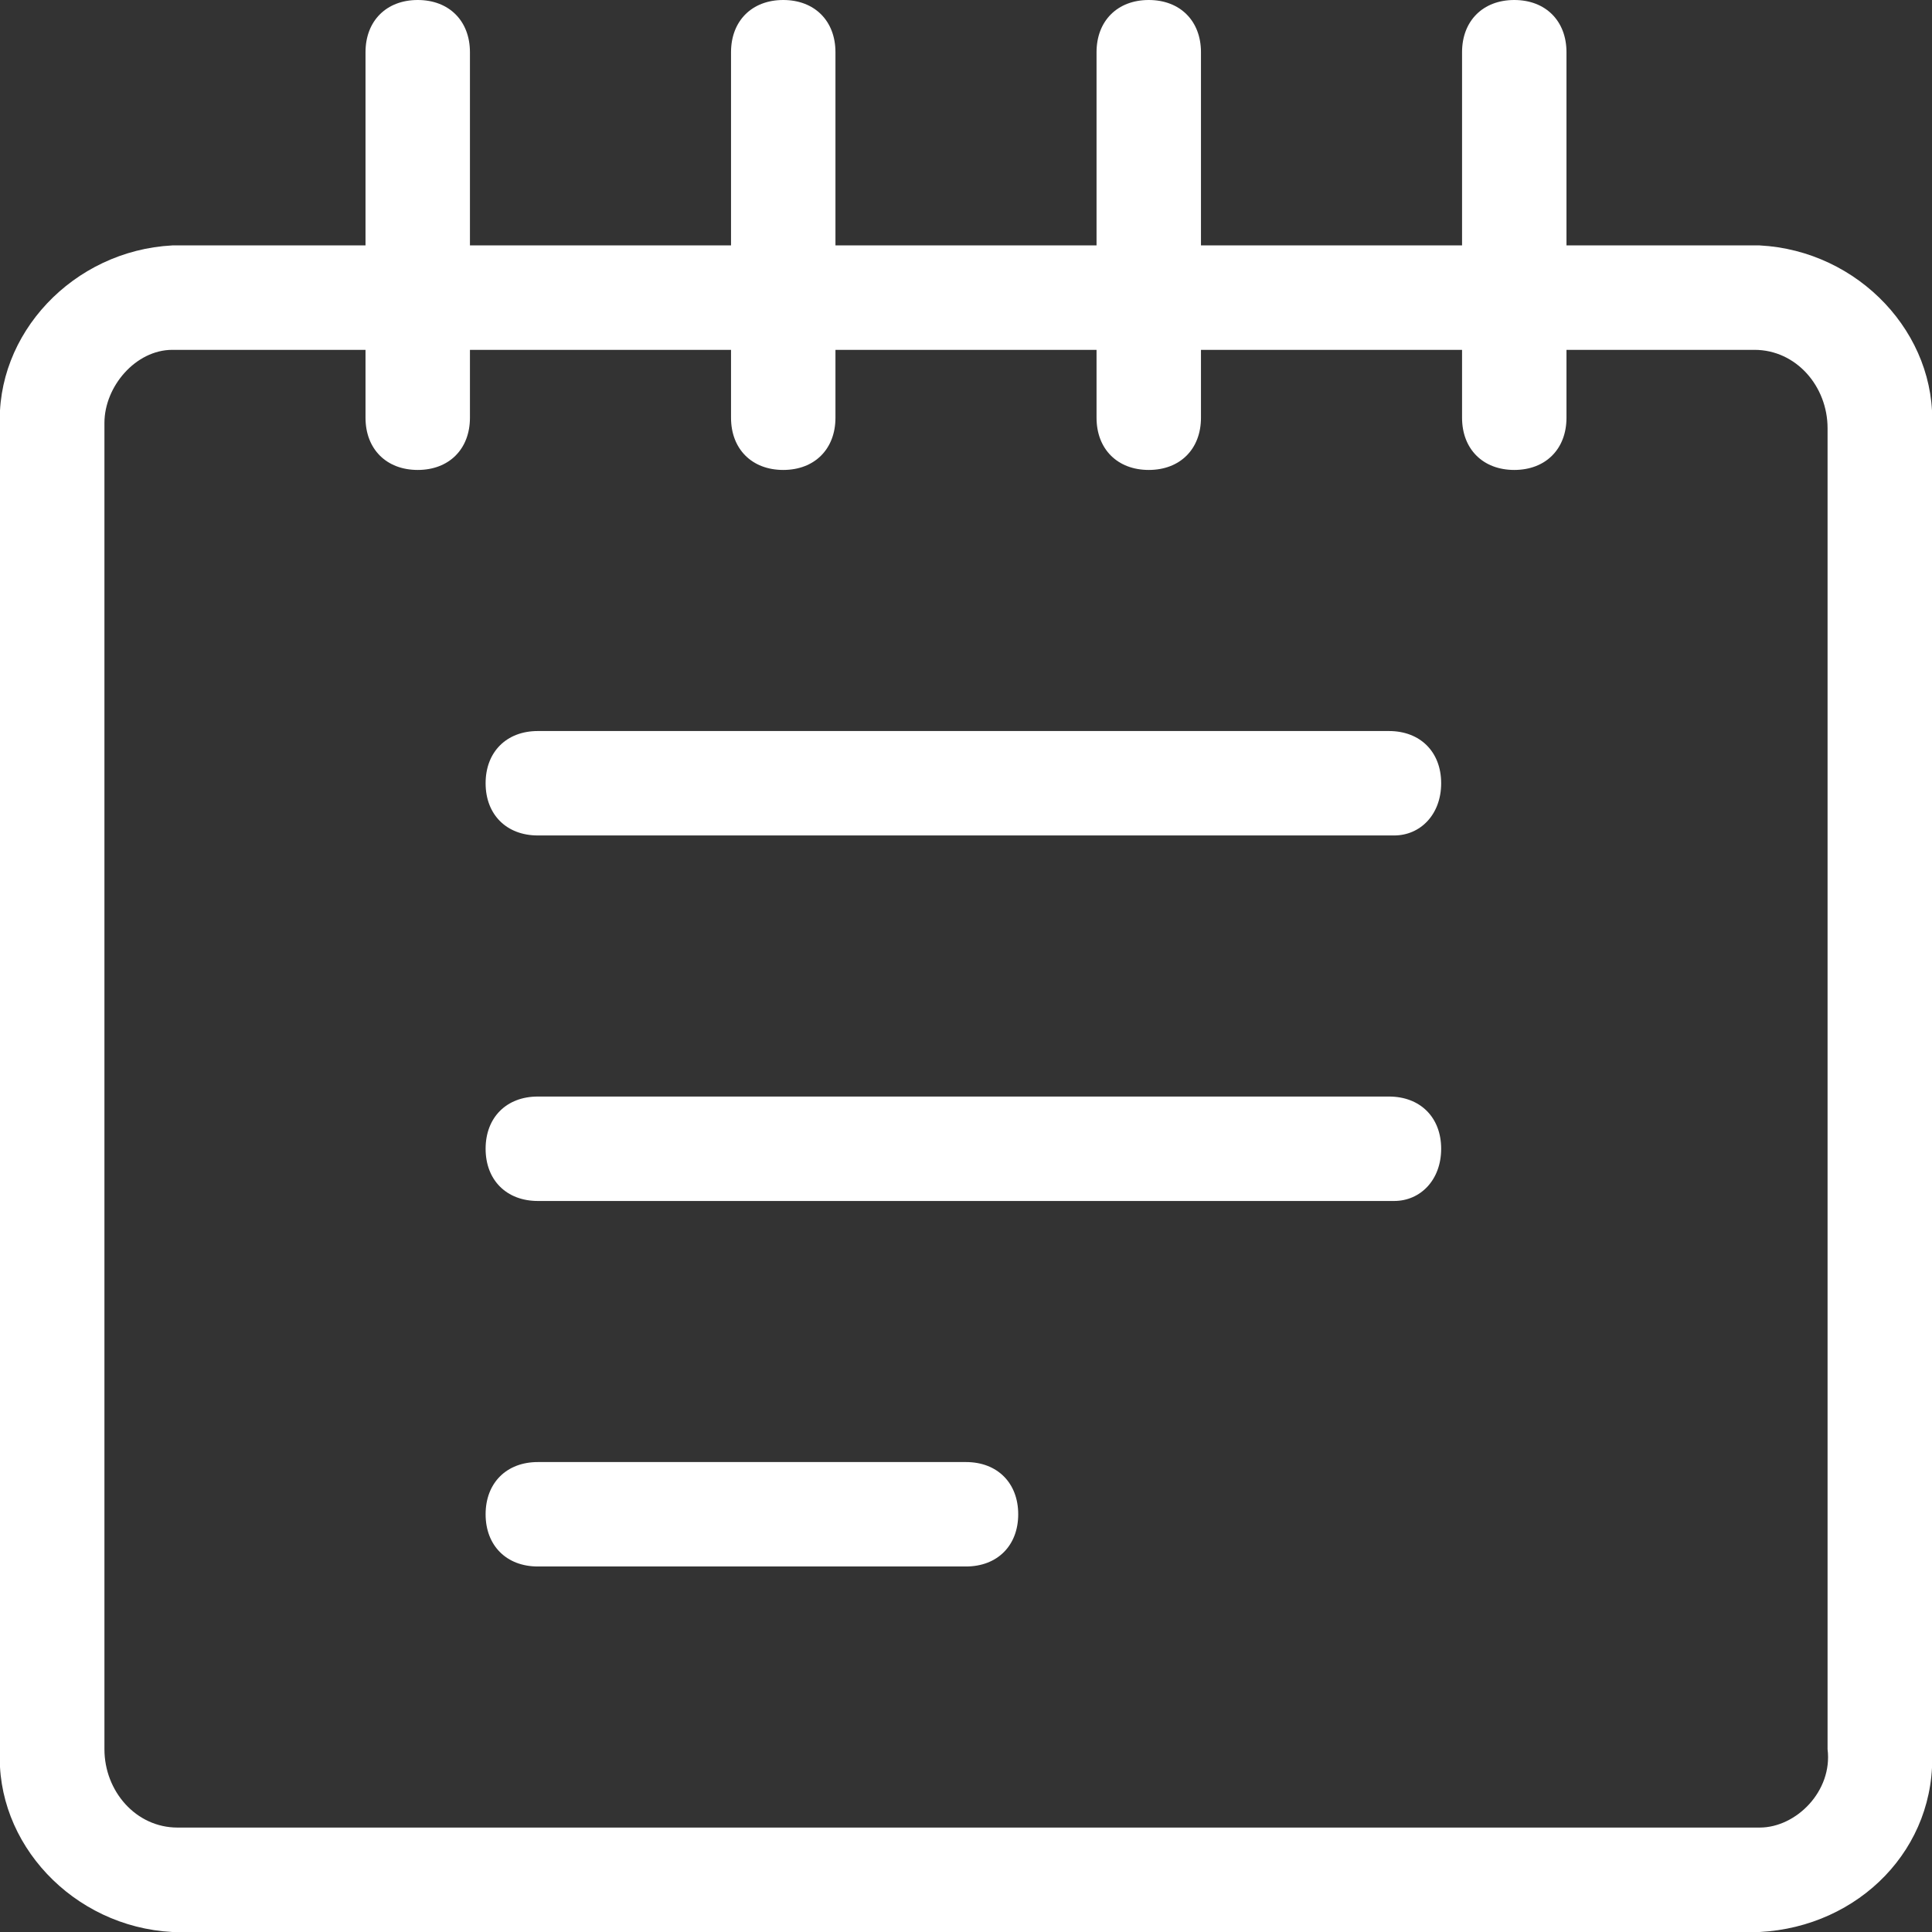 <?xml version="1.0" encoding="utf-8"?>
<!-- Generator: Adobe Illustrator 27.0.0, SVG Export Plug-In . SVG Version: 6.00 Build 0)  -->
<svg fill="white" version="1.1" id="Layer_1" xmlns="http://www.w3.org/2000/svg" xmlns:xlink="http://www.w3.org/1999/xlink" x="0px" y="0px" viewBox="0 0 37 37" style="enable-background:new 0 0 37 37;" xml:space="preserve">
  <rect x="0" y="0" width="37" height="37" fill="#333333" stroke="none"/>
  <g id="Content__x2F__Notes__x2F__notes-book-text_00000163772582052916854790000011798177694453128105_">
    <g id="Group_64_00000100348514640019595220000007019179129191935122_">
      <g id="notes-book-text_00000030452900108233282450000003607583627371758781_">
        <g id="Shape_286_00000103231556378994749370000009192544709488989827_">
          <path d="M3.3,37c-1.9-0.1-3.4-1.7-3.3-3.5V8.2c-0.1-1.8,1.4-3.4,3.3-3.5h30.4c1.9,0.1,3.4,1.7,3.3,3.5v25.3 c0.1,1.9-1.4,3.4-3.3,3.5H3.3z M33.6,6.7H3.3C2.6,6.7,2,7.4,2,8.1v25.4C2,34.3,2.6,35,3.4,35h30.3c0.7,0,1.4-0.7,1.3-1.5l0,0 V8.2C35,7.4,34.4,6.7,33.6,6.7z M37,33.5L37,33.5L37,33.5z"/>
          </g>
          <g id="Shape_287_00000101788249690831486070000007167055016352446395_">
            <path d="M8,9C7.4,9,7,8.6,7,8V1c0-0.6,0.4-1,1-1s1,0.4,1,1v7C9,8.6,8.6,9,8,9z"/>
            </g>
            <g id="Shape_288_00000173883113881228003230000001874846670597986478_">
              <path d="M15,9c-0.6,0-1-0.4-1-1V1c0-0.6,0.4-1,1-1s1,0.4,1,1v7C16,8.6,15.6,9,15,9z"/>
              </g>
              <g id="Shape_289_00000032620625988503052810000000298544937181087914_">
                <path d="M22,9c-0.6,0-1-0.4-1-1V1c0-0.6,0.4-1,1-1s1,0.4,1,1v7C23,8.6,22.6,9,22,9z"/>
                </g>
                <g id="Shape_290_00000169519608626283914540000008474254226331058588_">
                  <path d="M29,9c-0.6,0-1-0.4-1-1V1c0-0.6,0.4-1,1-1s1,0.4,1,1v7C30,8.6,29.6,9,29,9z"/>
                  </g>
                  <g id="Shape_291_00000084529725919886196810000005071305820814953150_">
                    <path d="M26.7,16H10.3c-0.6,0-1-0.4-1-1s0.4-1,1-1h16.3c0.6,0,1,0.4,1,1S27.2,16,26.7,16z"/>
                    </g>
                    <g id="Shape_292_00000068638894881660265660000018065013770333535391_">
                      <path d="M26.7,23H10.3c-0.6,0-1-0.4-1-1s0.4-1,1-1h16.3c0.6,0,1,0.4,1,1S27.2,23,26.7,23z"/>
                      </g>
                      <g id="Shape_293_00000129890183224905839030000000929253666473099402_">
                        <path d="M18.5,30h-8.2c-0.6,0-1-0.4-1-1s0.4-1,1-1h8.2c0.6,0,1,0.4,1,1S19.1,30,18.5,30z"/>
                        </g>
                      </g>
                    </g>
                  </g>
                </svg>
